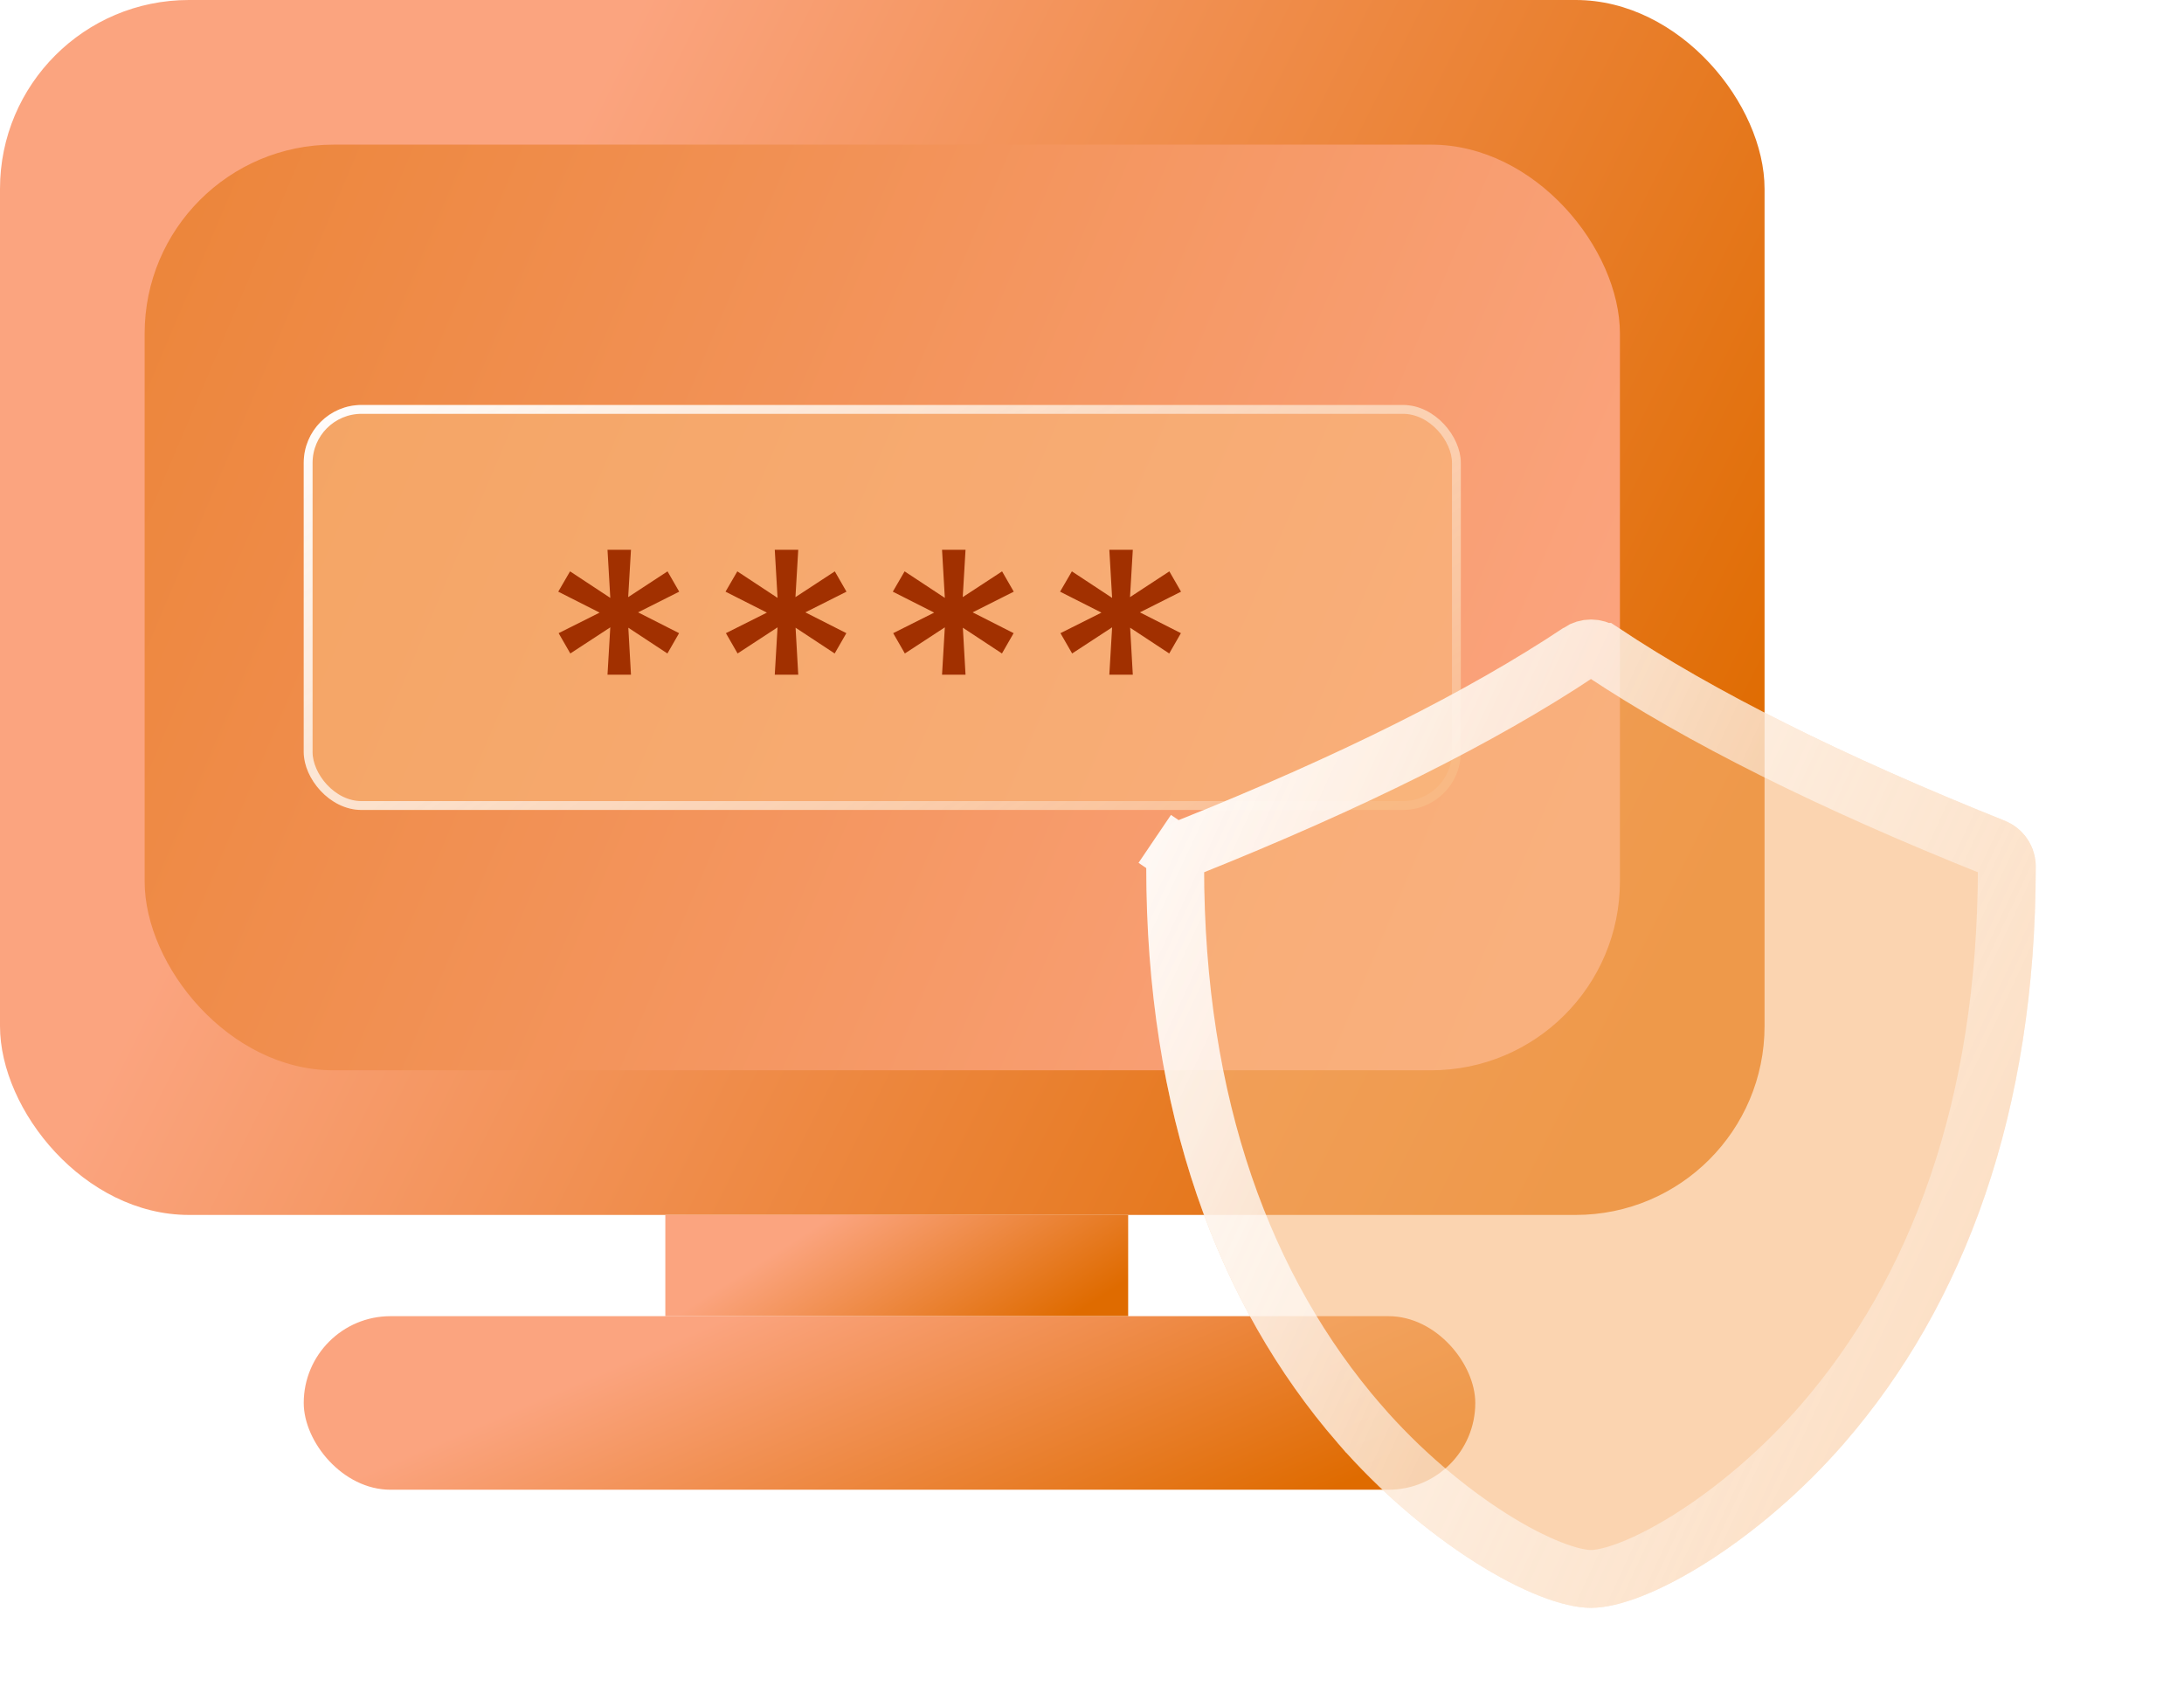 <svg width="151" height="118" viewBox="0 0 151 118" fill="none" xmlns="http://www.w3.org/2000/svg">
<rect width="122" height="84" rx="13.057" fill="url(#paint0_linear_1592_243)"/>
<rect x="10" y="10" width="102" height="64" rx="13.057" fill="url(#paint1_linear_1592_243)"/>
<rect x="46" y="84" width="32" height="7" fill="url(#paint2_linear_1592_243)"/>
<rect x="21" y="91" width="81" height="12" rx="6" fill="url(#paint3_linear_1592_243)"/>
<g filter="url(#filter0_b_1592_243)">
<rect x="21" y="28" width="80" height="28" rx="4" fill="#F8B77B" fill-opacity="0.6"/>
<rect x="21.306" y="28.306" width="79.388" height="27.388" rx="3.694" stroke="url(#paint4_linear_1592_243)" stroke-width="0.612"/>
</g>
<path d="M42.195 43.374L39.431 45.181L38.623 43.777L41.458 42.356L38.597 40.908L39.413 39.504L42.195 41.338L42.002 38.012H43.625L43.432 41.285L46.152 39.504L46.959 40.908L44.117 42.338L46.951 43.777L46.144 45.181L43.441 43.4L43.625 46.647H42.002L42.195 43.374ZM53.76 43.374L50.996 45.181L50.189 43.777L53.023 42.356L50.162 40.908L50.978 39.504L53.76 41.338L53.567 38.012H55.19L54.997 41.285L57.718 39.504L58.525 40.908L55.682 42.338L58.516 43.777L57.709 45.181L55.006 43.4L55.19 46.647H53.567L53.76 43.374ZM65.325 43.374L62.561 45.181L61.754 43.777L64.588 42.356L61.728 40.908L62.544 39.504L65.325 41.338L65.132 38.012H66.756L66.563 41.285L69.283 39.504L70.09 40.908L67.247 42.338L70.081 43.777L69.274 45.181L66.571 43.4L66.756 46.647H65.132L65.325 43.374ZM76.891 43.374L74.127 45.181L73.319 43.777L76.154 42.356L73.293 40.908L74.109 39.504L76.891 41.338L76.698 38.012H78.321L78.128 41.285L80.848 39.504L81.656 40.908L78.812 42.338L81.647 43.777L80.839 45.181L78.137 43.4L78.321 46.647H76.698L76.891 43.374Z" fill="#A13000"/>
<g filter="url(#filter1_b_1592_243)">
<path d="M110 111.167C106.078 111.167 98.322 106.513 92.472 99.755C84.17 90.168 79.25 76.887 79.25 59.917C79.25 59.233 79.454 58.566 79.838 58C80.221 57.434 80.764 56.996 81.399 56.742C92.585 52.267 101.489 47.815 108.104 43.407C108.665 43.033 109.325 42.833 110 42.833C110.675 42.833 111.335 43.033 111.896 43.407C118.508 47.815 127.418 52.27 138.601 56.742C139.235 56.996 139.779 57.434 140.163 58C140.546 58.566 140.75 59.233 140.75 59.917C140.75 76.891 135.83 90.171 127.528 99.755C121.682 106.51 113.926 111.167 110 111.167Z" fill="#F8B77B" fill-opacity="0.6"/>
<path d="M93.985 98.446L93.984 98.446C86.046 89.279 81.25 76.488 81.25 59.917L81.25 59.916C81.25 59.633 81.335 59.356 81.494 59.121L79.838 58L81.494 59.121C81.652 58.886 81.878 58.705 82.141 58.6L82.142 58.599C93.399 54.095 102.441 49.584 109.213 45.072L109.214 45.071C109.447 44.916 109.72 44.833 110 44.833C110.28 44.833 110.553 44.916 110.786 45.071L110.787 45.071C117.555 49.584 126.604 54.099 137.858 58.599L137.859 58.6C138.122 58.705 138.348 58.886 138.506 59.121C138.665 59.356 138.75 59.633 138.75 59.916V59.917C138.75 76.492 133.953 89.283 126.016 98.445L126.015 98.446C123.221 101.674 119.969 104.4 116.971 106.306C113.877 108.272 111.365 109.167 110 109.167C108.636 109.167 106.126 108.273 103.031 106.307C100.033 104.402 96.78 101.676 93.985 98.446Z" stroke="url(#paint5_linear_1592_243)" stroke-width="4"/>
</g>
<defs>
<filter id="filter0_b_1592_243" x="7.943" y="14.943" width="106.114" height="54.114" filterUnits="userSpaceOnUse" color-interpolation-filters="sRGB">
<feFlood flood-opacity="0" result="BackgroundImageFix"/>
<feGaussianBlur in="BackgroundImageFix" stdDeviation="6.528"/>
<feComposite in2="SourceAlpha" operator="in" result="effect1_backgroundBlur_1592_243"/>
<feBlend mode="normal" in="SourceGraphic" in2="effect1_backgroundBlur_1592_243" result="shape"/>
</filter>
<filter id="filter1_b_1592_243" x="66.193" y="29.776" width="87.614" height="94.447" filterUnits="userSpaceOnUse" color-interpolation-filters="sRGB">
<feFlood flood-opacity="0" result="BackgroundImageFix"/>
<feGaussianBlur in="BackgroundImageFix" stdDeviation="6.528"/>
<feComposite in2="SourceAlpha" operator="in" result="effect1_backgroundBlur_1592_243"/>
<feBlend mode="normal" in="SourceGraphic" in2="effect1_backgroundBlur_1592_243" result="shape"/>
</filter>
<linearGradient id="paint0_linear_1592_243" x1="35.192" y1="18.375" x2="118.972" y2="60.22" gradientUnits="userSpaceOnUse">
<stop stop-color="#FBA47F"/>
<stop offset="1" stop-color="#DF6B00"/>
</linearGradient>
<linearGradient id="paint1_linear_1592_243" x1="-74" y1="-18" x2="107.389" y2="59" gradientUnits="userSpaceOnUse">
<stop stop-color="#DF6B00"/>
<stop offset="1" stop-color="#FBA47F"/>
</linearGradient>
<linearGradient id="paint2_linear_1592_243" x1="55.231" y1="85.531" x2="63.14" y2="97.966" gradientUnits="userSpaceOnUse">
<stop stop-color="#FBA47F"/>
<stop offset="1" stop-color="#DF6B00"/>
</linearGradient>
<linearGradient id="paint3_linear_1592_243" x1="44.365" y1="93.625" x2="55.245" y2="118.879" gradientUnits="userSpaceOnUse">
<stop stop-color="#FBA47F"/>
<stop offset="1" stop-color="#DF6B00"/>
</linearGradient>
<linearGradient id="paint4_linear_1592_243" x1="15.286" y1="30.546" x2="60.365" y2="97.047" gradientUnits="userSpaceOnUse">
<stop stop-color="white"/>
<stop offset="1" stop-color="white" stop-opacity="0"/>
</linearGradient>
<linearGradient id="paint5_linear_1592_243" x1="74.857" y1="49.045" x2="165.382" y2="91.111" gradientUnits="userSpaceOnUse">
<stop stop-color="white"/>
<stop offset="1" stop-color="white" stop-opacity="0"/>
</linearGradient>
</defs>
</svg>
